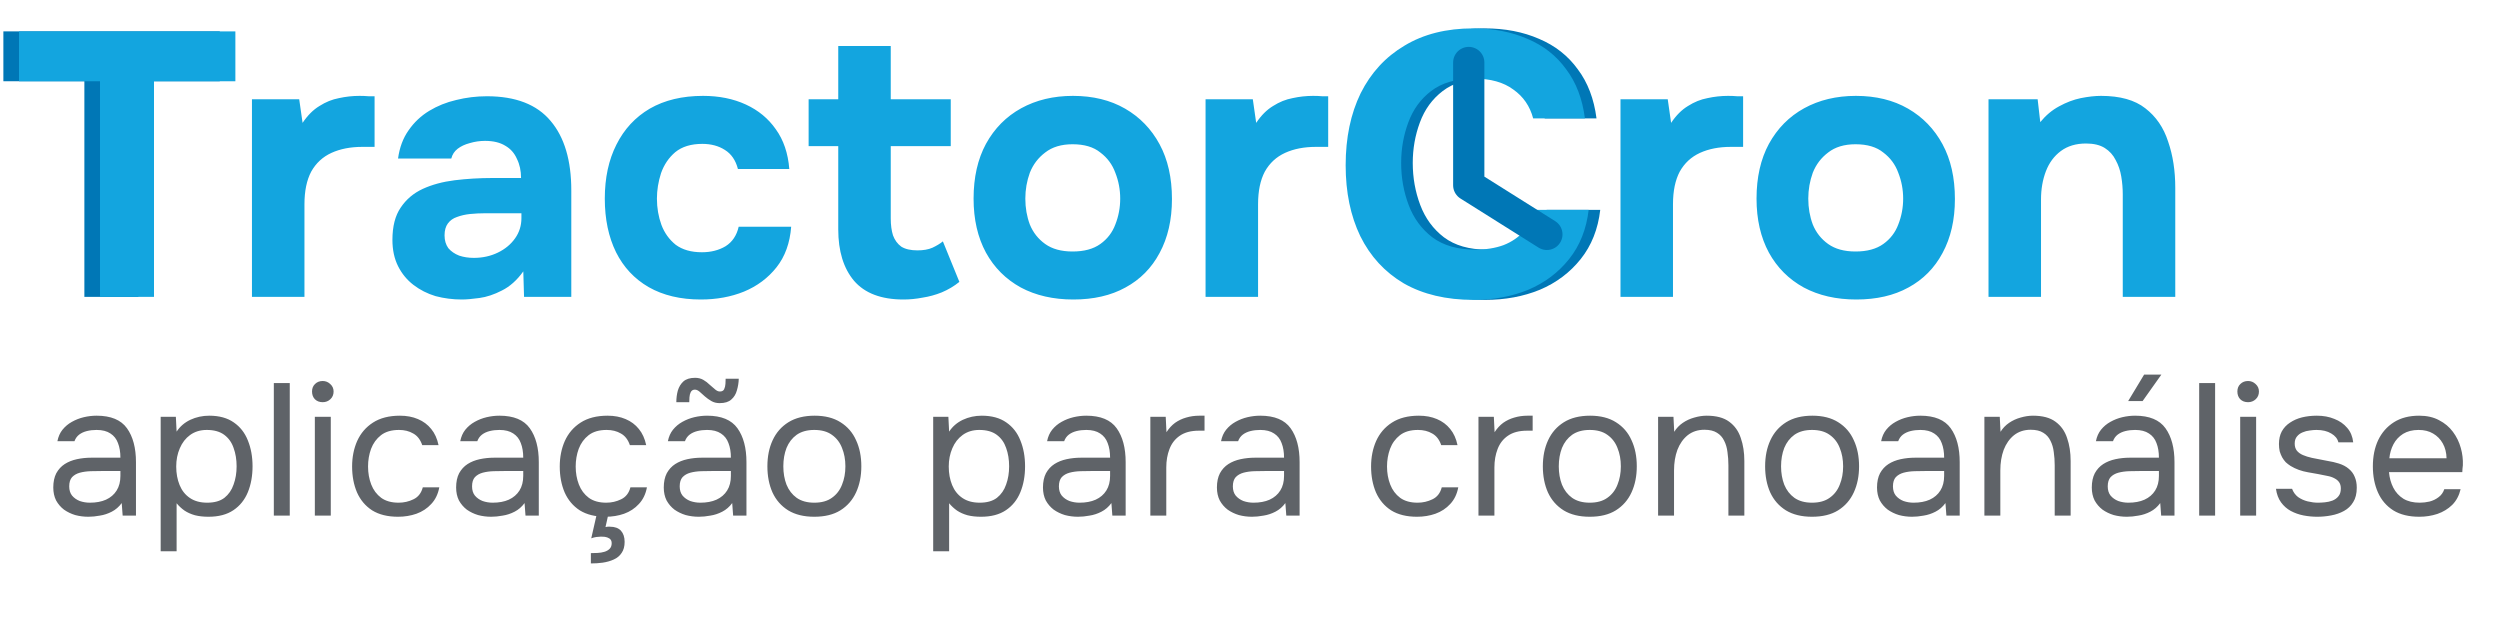 <svg width="160" height="41" viewBox="0 0 160 41" fill="none" xmlns="http://www.w3.org/2000/svg">
<path d="M5.654 33.072C5.366 33.072 5.086 33.036 4.814 32.964C4.55 32.884 4.31 32.768 4.094 32.616C3.886 32.456 3.718 32.26 3.59 32.028C3.47 31.788 3.41 31.512 3.41 31.2C3.41 30.84 3.474 30.536 3.602 30.288C3.738 30.04 3.918 29.844 4.142 29.7C4.366 29.556 4.626 29.452 4.922 29.388C5.218 29.324 5.526 29.292 5.846 29.292H7.706C7.706 28.932 7.654 28.62 7.55 28.356C7.454 28.092 7.294 27.888 7.07 27.744C6.846 27.592 6.55 27.516 6.182 27.516C5.958 27.516 5.75 27.54 5.558 27.588C5.366 27.636 5.202 27.712 5.066 27.816C4.93 27.92 4.83 28.06 4.766 28.236H3.674C3.73 27.948 3.838 27.704 3.998 27.504C4.166 27.296 4.366 27.128 4.598 27C4.838 26.864 5.094 26.764 5.366 26.7C5.638 26.636 5.91 26.604 6.182 26.604C7.094 26.604 7.742 26.872 8.126 27.408C8.51 27.944 8.702 28.668 8.702 29.58V33H7.85L7.79 32.196C7.614 32.436 7.402 32.62 7.154 32.748C6.906 32.876 6.65 32.96 6.386 33C6.13 33.048 5.886 33.072 5.654 33.072ZM5.75 32.172C6.15 32.172 6.494 32.108 6.782 31.98C7.078 31.844 7.306 31.648 7.466 31.392C7.626 31.136 7.706 30.824 7.706 30.456V30.144H6.59C6.326 30.144 6.066 30.148 5.81 30.156C5.554 30.164 5.322 30.196 5.114 30.252C4.906 30.308 4.738 30.404 4.61 30.54C4.49 30.676 4.43 30.872 4.43 31.128C4.43 31.368 4.49 31.564 4.61 31.716C4.738 31.868 4.902 31.984 5.102 32.064C5.31 32.136 5.526 32.172 5.75 32.172ZM10.283 35.28V26.676H11.255L11.303 27.624C11.518 27.296 11.81 27.044 12.178 26.868C12.555 26.692 12.959 26.604 13.39 26.604C14.03 26.604 14.555 26.748 14.963 27.036C15.37 27.316 15.671 27.7 15.863 28.188C16.062 28.676 16.163 29.228 16.163 29.844C16.163 30.46 16.062 31.012 15.863 31.5C15.662 31.988 15.354 32.372 14.938 32.652C14.523 32.932 13.991 33.072 13.342 33.072C13.023 33.072 12.735 33.04 12.479 32.976C12.223 32.904 11.998 32.804 11.806 32.676C11.614 32.54 11.447 32.384 11.303 32.208V35.28H10.283ZM13.258 32.172C13.723 32.172 14.091 32.068 14.363 31.86C14.634 31.644 14.831 31.36 14.95 31.008C15.079 30.656 15.143 30.268 15.143 29.844C15.143 29.412 15.079 29.02 14.95 28.668C14.831 28.316 14.63 28.036 14.351 27.828C14.07 27.62 13.698 27.516 13.235 27.516C12.819 27.516 12.463 27.624 12.166 27.84C11.879 28.048 11.659 28.332 11.507 28.692C11.354 29.044 11.278 29.432 11.278 29.856C11.278 30.296 11.351 30.692 11.495 31.044C11.639 31.396 11.858 31.672 12.155 31.872C12.45 32.072 12.819 32.172 13.258 32.172ZM17.525 33V24.516H18.545V33H17.525ZM20.15 33V26.676H21.17V33H20.15ZM20.654 25.74C20.446 25.74 20.278 25.676 20.15 25.548C20.03 25.42 19.97 25.256 19.97 25.056C19.97 24.856 20.034 24.696 20.162 24.576C20.29 24.448 20.454 24.384 20.654 24.384C20.838 24.384 20.998 24.448 21.134 24.576C21.278 24.704 21.35 24.864 21.35 25.056C21.35 25.256 21.282 25.42 21.146 25.548C21.01 25.676 20.846 25.74 20.654 25.74ZM25.475 33.072C24.811 33.072 24.259 32.936 23.819 32.664C23.387 32.384 23.063 32 22.847 31.512C22.639 31.024 22.535 30.472 22.535 29.856C22.535 29.256 22.643 28.712 22.859 28.224C23.083 27.728 23.419 27.336 23.867 27.048C24.323 26.752 24.899 26.604 25.595 26.604C26.027 26.604 26.411 26.676 26.747 26.82C27.091 26.964 27.375 27.176 27.599 27.456C27.823 27.728 27.979 28.072 28.067 28.488H27.023C26.903 28.136 26.711 27.888 26.447 27.744C26.191 27.592 25.887 27.516 25.535 27.516C25.055 27.516 24.671 27.628 24.383 27.852C24.095 28.076 23.883 28.368 23.747 28.728C23.619 29.08 23.555 29.456 23.555 29.856C23.555 30.272 23.623 30.656 23.759 31.008C23.895 31.36 24.107 31.644 24.395 31.86C24.683 32.068 25.055 32.172 25.511 32.172C25.847 32.172 26.163 32.1 26.459 31.956C26.763 31.812 26.963 31.556 27.059 31.188H28.115C28.035 31.62 27.863 31.976 27.599 32.256C27.343 32.536 27.027 32.744 26.651 32.88C26.283 33.008 25.891 33.072 25.475 33.072ZM31.436 33.072C31.148 33.072 30.867 33.036 30.596 32.964C30.331 32.884 30.091 32.768 29.875 32.616C29.668 32.456 29.5 32.26 29.372 32.028C29.252 31.788 29.192 31.512 29.192 31.2C29.192 30.84 29.256 30.536 29.384 30.288C29.52 30.04 29.7 29.844 29.924 29.7C30.148 29.556 30.407 29.452 30.703 29.388C31 29.324 31.308 29.292 31.628 29.292H33.487C33.487 28.932 33.435 28.62 33.331 28.356C33.236 28.092 33.075 27.888 32.852 27.744C32.627 27.592 32.331 27.516 31.963 27.516C31.739 27.516 31.532 27.54 31.34 27.588C31.148 27.636 30.983 27.712 30.848 27.816C30.712 27.92 30.611 28.06 30.547 28.236H29.456C29.512 27.948 29.619 27.704 29.779 27.504C29.948 27.296 30.148 27.128 30.38 27C30.619 26.864 30.875 26.764 31.148 26.7C31.419 26.636 31.692 26.604 31.963 26.604C32.876 26.604 33.523 26.872 33.907 27.408C34.291 27.944 34.483 28.668 34.483 29.58V33H33.632L33.572 32.196C33.395 32.436 33.184 32.62 32.935 32.748C32.688 32.876 32.431 32.96 32.167 33C31.912 33.048 31.668 33.072 31.436 33.072ZM31.532 32.172C31.931 32.172 32.276 32.108 32.563 31.98C32.859 31.844 33.087 31.648 33.248 31.392C33.407 31.136 33.487 30.824 33.487 30.456V30.144H32.371C32.108 30.144 31.848 30.148 31.591 30.156C31.335 30.164 31.104 30.196 30.895 30.252C30.688 30.308 30.52 30.404 30.392 30.54C30.271 30.676 30.212 30.872 30.212 31.128C30.212 31.368 30.271 31.564 30.392 31.716C30.52 31.868 30.683 31.984 30.884 32.064C31.091 32.136 31.308 32.172 31.532 32.172ZM38.764 33.072C38.1 33.072 37.548 32.936 37.108 32.664C36.676 32.384 36.352 32 36.136 31.512C35.928 31.024 35.824 30.472 35.824 29.856C35.824 29.256 35.932 28.712 36.148 28.224C36.372 27.728 36.708 27.336 37.156 27.048C37.612 26.752 38.188 26.604 38.884 26.604C39.316 26.604 39.7 26.676 40.036 26.82C40.38 26.964 40.664 27.176 40.888 27.456C41.112 27.728 41.268 28.072 41.356 28.488H40.312C40.192 28.136 40 27.888 39.736 27.744C39.48 27.592 39.176 27.516 38.824 27.516C38.344 27.516 37.96 27.628 37.672 27.852C37.384 28.076 37.172 28.368 37.036 28.728C36.908 29.08 36.844 29.456 36.844 29.856C36.844 30.272 36.912 30.656 37.048 31.008C37.184 31.36 37.396 31.644 37.684 31.86C37.972 32.068 38.344 32.172 38.8 32.172C39.136 32.172 39.452 32.1 39.748 31.956C40.052 31.812 40.252 31.556 40.348 31.188H41.404C41.324 31.62 41.152 31.976 40.888 32.256C40.632 32.536 40.316 32.744 39.94 32.88C39.572 33.008 39.18 33.072 38.764 33.072ZM38.56 36.012C38.448 36.028 38.328 36.04 38.2 36.048C38.08 36.056 37.952 36.06 37.816 36.06V35.4C37.952 35.4 38.096 35.396 38.248 35.388C38.4 35.38 38.544 35.356 38.68 35.316C38.816 35.276 38.928 35.212 39.016 35.124C39.104 35.036 39.148 34.916 39.148 34.764C39.148 34.628 39.1 34.528 39.004 34.464C38.916 34.408 38.816 34.372 38.704 34.356C38.6 34.348 38.52 34.344 38.464 34.344C38.384 34.344 38.284 34.352 38.164 34.368C38.052 34.384 37.944 34.412 37.84 34.452L38.188 32.928H38.932L38.752 33.732C38.8 33.724 38.848 33.716 38.896 33.708C38.944 33.708 38.988 33.708 39.028 33.708C39.34 33.708 39.576 33.792 39.736 33.96C39.896 34.136 39.976 34.376 39.976 34.68C39.976 34.968 39.912 35.204 39.784 35.388C39.664 35.572 39.496 35.712 39.28 35.808C39.072 35.904 38.832 35.972 38.56 36.012ZM44.725 33.072C44.437 33.072 44.157 33.036 43.885 32.964C43.621 32.884 43.381 32.768 43.165 32.616C42.957 32.456 42.789 32.26 42.661 32.028C42.541 31.788 42.481 31.512 42.481 31.2C42.481 30.84 42.545 30.536 42.673 30.288C42.809 30.04 42.989 29.844 43.213 29.7C43.437 29.556 43.697 29.452 43.993 29.388C44.289 29.324 44.597 29.292 44.917 29.292H46.777C46.777 28.932 46.725 28.62 46.621 28.356C46.525 28.092 46.365 27.888 46.141 27.744C45.917 27.592 45.621 27.516 45.253 27.516C45.029 27.516 44.821 27.54 44.629 27.588C44.437 27.636 44.273 27.712 44.137 27.816C44.001 27.92 43.901 28.06 43.837 28.236H42.745C42.801 27.948 42.909 27.704 43.069 27.504C43.237 27.296 43.437 27.128 43.669 27C43.909 26.864 44.165 26.764 44.437 26.7C44.709 26.636 44.981 26.604 45.253 26.604C46.165 26.604 46.813 26.872 47.197 27.408C47.581 27.944 47.773 28.668 47.773 29.58V33H46.921L46.861 32.196C46.685 32.436 46.473 32.62 46.225 32.748C45.977 32.876 45.721 32.96 45.457 33C45.201 33.048 44.957 33.072 44.725 33.072ZM44.821 32.172C45.221 32.172 45.565 32.108 45.853 31.98C46.149 31.844 46.377 31.648 46.537 31.392C46.697 31.136 46.777 30.824 46.777 30.456V30.144H45.661C45.397 30.144 45.137 30.148 44.881 30.156C44.625 30.164 44.393 30.196 44.185 30.252C43.977 30.308 43.809 30.404 43.681 30.54C43.561 30.676 43.501 30.872 43.501 31.128C43.501 31.368 43.561 31.564 43.681 31.716C43.809 31.868 43.973 31.984 44.173 32.064C44.381 32.136 44.597 32.172 44.821 32.172ZM46.057 25.8C45.857 25.8 45.681 25.756 45.529 25.668C45.377 25.58 45.237 25.48 45.109 25.368C44.989 25.256 44.877 25.156 44.773 25.068C44.669 24.98 44.569 24.936 44.473 24.936C44.353 24.936 44.265 24.988 44.209 25.092C44.161 25.188 44.133 25.3 44.125 25.428C44.117 25.548 44.113 25.652 44.113 25.74H43.285C43.285 25.476 43.317 25.228 43.381 24.996C43.453 24.756 43.573 24.56 43.741 24.408C43.917 24.256 44.165 24.18 44.485 24.18C44.685 24.18 44.861 24.224 45.013 24.312C45.165 24.4 45.301 24.504 45.421 24.624C45.549 24.736 45.665 24.836 45.769 24.924C45.873 25.012 45.973 25.056 46.069 25.056C46.205 25.056 46.297 25.008 46.345 24.912C46.393 24.808 46.421 24.692 46.429 24.564C46.437 24.436 46.441 24.328 46.441 24.24H47.281C47.273 24.496 47.233 24.744 47.161 24.984C47.097 25.224 46.977 25.42 46.801 25.572C46.633 25.724 46.385 25.8 46.057 25.8ZM52.113 33.072C51.449 33.072 50.893 32.936 50.445 32.664C49.997 32.384 49.661 32 49.437 31.512C49.221 31.024 49.113 30.468 49.113 29.844C49.113 29.212 49.225 28.656 49.449 28.176C49.673 27.688 50.009 27.304 50.457 27.024C50.905 26.744 51.465 26.604 52.137 26.604C52.801 26.604 53.353 26.744 53.793 27.024C54.241 27.304 54.573 27.688 54.789 28.176C55.013 28.656 55.125 29.212 55.125 29.844C55.125 30.468 55.013 31.024 54.789 31.512C54.565 32 54.229 32.384 53.781 32.664C53.341 32.936 52.785 33.072 52.113 33.072ZM52.113 32.172C52.577 32.172 52.953 32.068 53.241 31.86C53.537 31.652 53.753 31.372 53.889 31.02C54.033 30.668 54.105 30.276 54.105 29.844C54.105 29.412 54.033 29.02 53.889 28.668C53.753 28.316 53.537 28.036 53.241 27.828C52.953 27.62 52.577 27.516 52.113 27.516C51.657 27.516 51.281 27.62 50.985 27.828C50.697 28.036 50.481 28.316 50.337 28.668C50.201 29.02 50.133 29.412 50.133 29.844C50.133 30.276 50.201 30.668 50.337 31.02C50.481 31.372 50.697 31.652 50.985 31.86C51.281 32.068 51.657 32.172 52.113 32.172ZM59.724 35.28V26.676H60.696L60.744 27.624C60.96 27.296 61.252 27.044 61.62 26.868C61.996 26.692 62.4 26.604 62.832 26.604C63.472 26.604 63.996 26.748 64.404 27.036C64.812 27.316 65.112 27.7 65.304 28.188C65.504 28.676 65.604 29.228 65.604 29.844C65.604 30.46 65.504 31.012 65.304 31.5C65.104 31.988 64.796 32.372 64.38 32.652C63.964 32.932 63.432 33.072 62.784 33.072C62.464 33.072 62.176 33.04 61.92 32.976C61.664 32.904 61.44 32.804 61.248 32.676C61.056 32.54 60.888 32.384 60.744 32.208V35.28H59.724ZM62.7 32.172C63.164 32.172 63.532 32.068 63.804 31.86C64.076 31.644 64.272 31.36 64.392 31.008C64.52 30.656 64.584 30.268 64.584 29.844C64.584 29.412 64.52 29.02 64.392 28.668C64.272 28.316 64.072 28.036 63.792 27.828C63.512 27.62 63.14 27.516 62.676 27.516C62.26 27.516 61.904 27.624 61.608 27.84C61.32 28.048 61.1 28.332 60.948 28.692C60.796 29.044 60.72 29.432 60.72 29.856C60.72 30.296 60.792 30.692 60.936 31.044C61.08 31.396 61.3 31.672 61.596 31.872C61.892 32.072 62.26 32.172 62.7 32.172ZM68.994 33.072C68.706 33.072 68.426 33.036 68.154 32.964C67.89 32.884 67.65 32.768 67.434 32.616C67.226 32.456 67.058 32.26 66.93 32.028C66.81 31.788 66.75 31.512 66.75 31.2C66.75 30.84 66.814 30.536 66.942 30.288C67.078 30.04 67.258 29.844 67.482 29.7C67.706 29.556 67.966 29.452 68.262 29.388C68.558 29.324 68.866 29.292 69.186 29.292H71.046C71.046 28.932 70.994 28.62 70.89 28.356C70.794 28.092 70.634 27.888 70.41 27.744C70.186 27.592 69.89 27.516 69.522 27.516C69.298 27.516 69.09 27.54 68.898 27.588C68.706 27.636 68.542 27.712 68.406 27.816C68.27 27.92 68.17 28.06 68.106 28.236H67.014C67.07 27.948 67.178 27.704 67.338 27.504C67.506 27.296 67.706 27.128 67.938 27C68.178 26.864 68.434 26.764 68.706 26.7C68.978 26.636 69.25 26.604 69.522 26.604C70.434 26.604 71.082 26.872 71.466 27.408C71.85 27.944 72.042 28.668 72.042 29.58V33H71.19L71.13 32.196C70.954 32.436 70.742 32.62 70.494 32.748C70.246 32.876 69.99 32.96 69.726 33C69.47 33.048 69.226 33.072 68.994 33.072ZM69.09 32.172C69.49 32.172 69.834 32.108 70.122 31.98C70.418 31.844 70.646 31.648 70.806 31.392C70.966 31.136 71.046 30.824 71.046 30.456V30.144H69.93C69.666 30.144 69.406 30.148 69.15 30.156C68.894 30.164 68.662 30.196 68.454 30.252C68.246 30.308 68.078 30.404 67.95 30.54C67.83 30.676 67.77 30.872 67.77 31.128C67.77 31.368 67.83 31.564 67.95 31.716C68.078 31.868 68.242 31.984 68.442 32.064C68.65 32.136 68.866 32.172 69.09 32.172ZM73.622 33V26.676H74.606L74.654 27.66C74.814 27.412 74.998 27.212 75.206 27.06C75.422 26.908 75.658 26.796 75.914 26.724C76.178 26.644 76.462 26.604 76.766 26.604C76.822 26.604 76.874 26.604 76.922 26.604C76.978 26.604 77.034 26.604 77.09 26.604V27.564H76.718C76.222 27.564 75.818 27.672 75.506 27.888C75.202 28.096 74.982 28.38 74.846 28.74C74.71 29.092 74.642 29.484 74.642 29.916V33H73.622ZM80.127 33.072C79.839 33.072 79.559 33.036 79.287 32.964C79.023 32.884 78.783 32.768 78.567 32.616C78.359 32.456 78.191 32.26 78.063 32.028C77.943 31.788 77.883 31.512 77.883 31.2C77.883 30.84 77.947 30.536 78.075 30.288C78.211 30.04 78.391 29.844 78.615 29.7C78.839 29.556 79.099 29.452 79.395 29.388C79.691 29.324 79.999 29.292 80.319 29.292H82.179C82.179 28.932 82.127 28.62 82.023 28.356C81.927 28.092 81.767 27.888 81.543 27.744C81.319 27.592 81.023 27.516 80.655 27.516C80.431 27.516 80.223 27.54 80.031 27.588C79.839 27.636 79.675 27.712 79.539 27.816C79.403 27.92 79.303 28.06 79.239 28.236H78.147C78.203 27.948 78.311 27.704 78.471 27.504C78.639 27.296 78.839 27.128 79.071 27C79.311 26.864 79.567 26.764 79.839 26.7C80.111 26.636 80.383 26.604 80.655 26.604C81.567 26.604 82.215 26.872 82.599 27.408C82.983 27.944 83.175 28.668 83.175 29.58V33H82.323L82.263 32.196C82.087 32.436 81.875 32.62 81.627 32.748C81.379 32.876 81.123 32.96 80.859 33C80.603 33.048 80.359 33.072 80.127 33.072ZM80.223 32.172C80.623 32.172 80.967 32.108 81.255 31.98C81.551 31.844 81.779 31.648 81.939 31.392C82.099 31.136 82.179 30.824 82.179 30.456V30.144H81.063C80.799 30.144 80.539 30.148 80.283 30.156C80.027 30.164 79.795 30.196 79.587 30.252C79.379 30.308 79.211 30.404 79.083 30.54C78.963 30.676 78.903 30.872 78.903 31.128C78.903 31.368 78.963 31.564 79.083 31.716C79.211 31.868 79.375 31.984 79.575 32.064C79.783 32.136 79.999 32.172 80.223 32.172ZM90.689 33.072C90.025 33.072 89.474 32.936 89.034 32.664C88.602 32.384 88.278 32 88.061 31.512C87.853 31.024 87.749 30.472 87.749 29.856C87.749 29.256 87.858 28.712 88.073 28.224C88.297 27.728 88.633 27.336 89.082 27.048C89.537 26.752 90.114 26.604 90.809 26.604C91.242 26.604 91.626 26.676 91.962 26.82C92.305 26.964 92.59 27.176 92.814 27.456C93.037 27.728 93.194 28.072 93.281 28.488H92.237C92.118 28.136 91.925 27.888 91.662 27.744C91.406 27.592 91.102 27.516 90.749 27.516C90.269 27.516 89.885 27.628 89.597 27.852C89.309 28.076 89.097 28.368 88.962 28.728C88.834 29.08 88.769 29.456 88.769 29.856C88.769 30.272 88.838 30.656 88.974 31.008C89.109 31.36 89.322 31.644 89.609 31.86C89.897 32.068 90.269 32.172 90.725 32.172C91.061 32.172 91.377 32.1 91.674 31.956C91.978 31.812 92.177 31.556 92.273 31.188H93.329C93.249 31.62 93.078 31.976 92.814 32.256C92.558 32.536 92.242 32.744 91.865 32.88C91.498 33.008 91.106 33.072 90.689 33.072ZM94.622 33V26.676H95.606L95.654 27.66C95.814 27.412 95.998 27.212 96.206 27.06C96.422 26.908 96.658 26.796 96.914 26.724C97.178 26.644 97.462 26.604 97.766 26.604C97.822 26.604 97.874 26.604 97.922 26.604C97.978 26.604 98.034 26.604 98.09 26.604V27.564H97.718C97.222 27.564 96.818 27.672 96.506 27.888C96.202 28.096 95.982 28.38 95.846 28.74C95.71 29.092 95.642 29.484 95.642 29.916V33H94.622ZM101.742 33.072C101.078 33.072 100.522 32.936 100.074 32.664C99.626 32.384 99.29 32 99.066 31.512C98.85 31.024 98.742 30.468 98.742 29.844C98.742 29.212 98.854 28.656 99.078 28.176C99.302 27.688 99.638 27.304 100.086 27.024C100.534 26.744 101.094 26.604 101.766 26.604C102.43 26.604 102.982 26.744 103.422 27.024C103.87 27.304 104.202 27.688 104.418 28.176C104.642 28.656 104.754 29.212 104.754 29.844C104.754 30.468 104.642 31.024 104.418 31.512C104.194 32 103.858 32.384 103.41 32.664C102.97 32.936 102.414 33.072 101.742 33.072ZM101.742 32.172C102.206 32.172 102.582 32.068 102.87 31.86C103.166 31.652 103.382 31.372 103.518 31.02C103.662 30.668 103.734 30.276 103.734 29.844C103.734 29.412 103.662 29.02 103.518 28.668C103.382 28.316 103.166 28.036 102.87 27.828C102.582 27.62 102.206 27.516 101.742 27.516C101.286 27.516 100.91 27.62 100.614 27.828C100.326 28.036 100.11 28.316 99.966 28.668C99.83 29.02 99.762 29.412 99.762 29.844C99.762 30.276 99.83 30.668 99.966 31.02C100.11 31.372 100.326 31.652 100.614 31.86C100.91 32.068 101.286 32.172 101.742 32.172ZM106.118 33V26.676H107.102L107.15 27.636C107.294 27.404 107.478 27.212 107.702 27.06C107.926 26.908 108.17 26.796 108.434 26.724C108.706 26.644 108.97 26.604 109.226 26.604C109.842 26.604 110.322 26.732 110.666 26.988C111.018 27.244 111.266 27.592 111.41 28.032C111.562 28.464 111.638 28.956 111.638 29.508V33H110.618V29.784C110.618 29.488 110.598 29.204 110.558 28.932C110.526 28.66 110.454 28.416 110.342 28.2C110.238 27.984 110.086 27.816 109.886 27.696C109.686 27.568 109.418 27.504 109.082 27.504C108.666 27.504 108.31 27.62 108.014 27.852C107.726 28.084 107.506 28.396 107.354 28.788C107.21 29.18 107.138 29.62 107.138 30.108V33H106.118ZM115.968 33.072C115.304 33.072 114.748 32.936 114.3 32.664C113.852 32.384 113.516 32 113.292 31.512C113.076 31.024 112.968 30.468 112.968 29.844C112.968 29.212 113.08 28.656 113.304 28.176C113.528 27.688 113.864 27.304 114.312 27.024C114.76 26.744 115.32 26.604 115.992 26.604C116.656 26.604 117.208 26.744 117.648 27.024C118.096 27.304 118.428 27.688 118.644 28.176C118.868 28.656 118.98 29.212 118.98 29.844C118.98 30.468 118.868 31.024 118.644 31.512C118.42 32 118.084 32.384 117.636 32.664C117.196 32.936 116.64 33.072 115.968 33.072ZM115.968 32.172C116.432 32.172 116.808 32.068 117.096 31.86C117.392 31.652 117.608 31.372 117.744 31.02C117.888 30.668 117.96 30.276 117.96 29.844C117.96 29.412 117.888 29.02 117.744 28.668C117.608 28.316 117.392 28.036 117.096 27.828C116.808 27.62 116.432 27.516 115.968 27.516C115.512 27.516 115.136 27.62 114.84 27.828C114.552 28.036 114.336 28.316 114.192 28.668C114.056 29.02 113.988 29.412 113.988 29.844C113.988 30.276 114.056 30.668 114.192 31.02C114.336 31.372 114.552 31.652 114.84 31.86C115.136 32.068 115.512 32.172 115.968 32.172ZM122.373 33.072C122.085 33.072 121.805 33.036 121.533 32.964C121.269 32.884 121.029 32.768 120.813 32.616C120.605 32.456 120.437 32.26 120.309 32.028C120.189 31.788 120.129 31.512 120.129 31.2C120.129 30.84 120.193 30.536 120.321 30.288C120.457 30.04 120.637 29.844 120.861 29.7C121.085 29.556 121.345 29.452 121.641 29.388C121.937 29.324 122.245 29.292 122.565 29.292H124.425C124.425 28.932 124.373 28.62 124.269 28.356C124.173 28.092 124.013 27.888 123.789 27.744C123.565 27.592 123.269 27.516 122.901 27.516C122.677 27.516 122.469 27.54 122.277 27.588C122.085 27.636 121.921 27.712 121.785 27.816C121.649 27.92 121.549 28.06 121.485 28.236H120.393C120.449 27.948 120.557 27.704 120.717 27.504C120.885 27.296 121.085 27.128 121.317 27C121.557 26.864 121.813 26.764 122.085 26.7C122.357 26.636 122.629 26.604 122.901 26.604C123.813 26.604 124.461 26.872 124.845 27.408C125.229 27.944 125.421 28.668 125.421 29.58V33H124.569L124.509 32.196C124.333 32.436 124.121 32.62 123.873 32.748C123.625 32.876 123.369 32.96 123.105 33C122.849 33.048 122.605 33.072 122.373 33.072ZM122.469 32.172C122.869 32.172 123.213 32.108 123.501 31.98C123.797 31.844 124.025 31.648 124.185 31.392C124.345 31.136 124.425 30.824 124.425 30.456V30.144H123.309C123.045 30.144 122.785 30.148 122.529 30.156C122.273 30.164 122.041 30.196 121.833 30.252C121.625 30.308 121.457 30.404 121.329 30.54C121.209 30.676 121.149 30.872 121.149 31.128C121.149 31.368 121.209 31.564 121.329 31.716C121.457 31.868 121.621 31.984 121.821 32.064C122.029 32.136 122.245 32.172 122.469 32.172ZM127.001 33V26.676H127.985L128.033 27.636C128.177 27.404 128.361 27.212 128.585 27.06C128.809 26.908 129.053 26.796 129.317 26.724C129.589 26.644 129.853 26.604 130.109 26.604C130.725 26.604 131.205 26.732 131.549 26.988C131.901 27.244 132.149 27.592 132.293 28.032C132.445 28.464 132.521 28.956 132.521 29.508V33H131.501V29.784C131.501 29.488 131.481 29.204 131.441 28.932C131.409 28.66 131.337 28.416 131.225 28.2C131.121 27.984 130.969 27.816 130.769 27.696C130.569 27.568 130.301 27.504 129.965 27.504C129.549 27.504 129.193 27.62 128.897 27.852C128.609 28.084 128.389 28.396 128.237 28.788C128.093 29.18 128.021 29.62 128.021 30.108V33H127.001ZM136.119 33.072C135.831 33.072 135.551 33.036 135.279 32.964C135.015 32.884 134.775 32.768 134.559 32.616C134.351 32.456 134.183 32.26 134.055 32.028C133.935 31.788 133.875 31.512 133.875 31.2C133.875 30.84 133.939 30.536 134.067 30.288C134.203 30.04 134.383 29.844 134.607 29.7C134.831 29.556 135.091 29.452 135.387 29.388C135.683 29.324 135.991 29.292 136.311 29.292H138.171C138.171 28.932 138.119 28.62 138.015 28.356C137.919 28.092 137.759 27.888 137.535 27.744C137.311 27.592 137.015 27.516 136.647 27.516C136.423 27.516 136.215 27.54 136.023 27.588C135.831 27.636 135.667 27.712 135.531 27.816C135.395 27.92 135.295 28.06 135.231 28.236H134.139C134.195 27.948 134.303 27.704 134.463 27.504C134.631 27.296 134.831 27.128 135.063 27C135.303 26.864 135.559 26.764 135.831 26.7C136.103 26.636 136.375 26.604 136.647 26.604C137.559 26.604 138.207 26.872 138.591 27.408C138.975 27.944 139.167 28.668 139.167 29.58V33H138.315L138.255 32.196C138.079 32.436 137.867 32.62 137.619 32.748C137.371 32.876 137.115 32.96 136.851 33C136.595 33.048 136.351 33.072 136.119 33.072ZM136.215 32.172C136.615 32.172 136.959 32.108 137.247 31.98C137.543 31.844 137.771 31.648 137.931 31.392C138.091 31.136 138.171 30.824 138.171 30.456V30.144H137.055C136.791 30.144 136.531 30.148 136.275 30.156C136.019 30.164 135.787 30.196 135.579 30.252C135.371 30.308 135.203 30.404 135.075 30.54C134.955 30.676 134.895 30.872 134.895 31.128C134.895 31.368 134.955 31.564 135.075 31.716C135.203 31.868 135.367 31.984 135.567 32.064C135.775 32.136 135.991 32.172 136.215 32.172ZM136.203 25.668L137.223 23.976H138.327L137.127 25.668H136.203ZM140.747 33V24.516H141.767V33H140.747ZM143.372 33V26.676H144.392V33H143.372ZM143.876 25.74C143.668 25.74 143.5 25.676 143.372 25.548C143.252 25.42 143.192 25.256 143.192 25.056C143.192 24.856 143.256 24.696 143.384 24.576C143.512 24.448 143.676 24.384 143.876 24.384C144.06 24.384 144.22 24.448 144.356 24.576C144.5 24.704 144.572 24.864 144.572 25.056C144.572 25.256 144.504 25.42 144.368 25.548C144.232 25.676 144.068 25.74 143.876 25.74ZM148.301 33.072C148.013 33.072 147.721 33.044 147.425 32.988C147.137 32.932 146.865 32.836 146.609 32.7C146.361 32.564 146.153 32.38 145.985 32.148C145.817 31.916 145.709 31.628 145.661 31.284H146.693C146.773 31.5 146.901 31.676 147.077 31.812C147.261 31.94 147.465 32.032 147.689 32.088C147.921 32.144 148.141 32.172 148.349 32.172C148.477 32.172 148.625 32.164 148.793 32.148C148.961 32.132 149.121 32.096 149.273 32.04C149.433 31.976 149.561 31.884 149.657 31.764C149.761 31.644 149.813 31.476 149.813 31.26C149.813 31.1 149.777 30.968 149.705 30.864C149.633 30.76 149.533 30.676 149.405 30.612C149.277 30.54 149.121 30.488 148.937 30.456C148.561 30.376 148.157 30.3 147.725 30.228C147.301 30.156 146.925 30.02 146.597 29.82C146.485 29.748 146.381 29.668 146.285 29.58C146.197 29.484 146.121 29.38 146.057 29.268C145.993 29.148 145.941 29.02 145.901 28.884C145.869 28.74 145.853 28.584 145.853 28.416C145.853 28.104 145.913 27.836 146.033 27.612C146.161 27.38 146.337 27.192 146.561 27.048C146.785 26.896 147.041 26.784 147.329 26.712C147.625 26.64 147.941 26.604 148.277 26.604C148.693 26.604 149.065 26.672 149.393 26.808C149.729 26.936 150.005 27.128 150.221 27.384C150.437 27.632 150.565 27.94 150.605 28.308H149.657C149.601 28.076 149.449 27.888 149.201 27.744C148.953 27.592 148.637 27.516 148.253 27.516C148.125 27.516 147.981 27.528 147.821 27.552C147.661 27.568 147.509 27.608 147.365 27.672C147.221 27.728 147.101 27.816 147.005 27.936C146.909 28.048 146.861 28.2 146.861 28.392C146.861 28.568 146.905 28.716 146.993 28.836C147.089 28.956 147.221 29.052 147.389 29.124C147.557 29.196 147.749 29.256 147.965 29.304C148.245 29.36 148.553 29.42 148.889 29.484C149.225 29.54 149.489 29.6 149.681 29.664C149.937 29.744 150.149 29.856 150.317 30C150.493 30.144 150.621 30.316 150.701 30.516C150.789 30.716 150.833 30.948 150.833 31.212C150.833 31.588 150.757 31.896 150.605 32.136C150.461 32.376 150.265 32.564 150.017 32.7C149.769 32.836 149.493 32.932 149.189 32.988C148.893 33.044 148.597 33.072 148.301 33.072ZM154.839 33.072C154.167 33.072 153.611 32.936 153.171 32.664C152.731 32.384 152.403 32 152.187 31.512C151.971 31.024 151.863 30.468 151.863 29.844C151.863 29.212 151.975 28.656 152.199 28.176C152.431 27.688 152.767 27.304 153.207 27.024C153.647 26.744 154.187 26.604 154.827 26.604C155.323 26.604 155.747 26.7 156.099 26.892C156.459 27.076 156.755 27.324 156.987 27.636C157.219 27.948 157.387 28.292 157.491 28.668C157.595 29.036 157.639 29.408 157.623 29.784C157.615 29.856 157.607 29.928 157.599 30C157.599 30.072 157.595 30.144 157.587 30.216H152.895C152.927 30.584 153.019 30.916 153.171 31.212C153.323 31.508 153.539 31.744 153.819 31.92C154.099 32.088 154.447 32.172 154.863 32.172C155.071 32.172 155.279 32.148 155.487 32.1C155.703 32.044 155.895 31.952 156.063 31.824C156.239 31.696 156.363 31.524 156.435 31.308H157.479C157.383 31.716 157.203 32.052 156.939 32.316C156.675 32.572 156.359 32.764 155.991 32.892C155.623 33.012 155.239 33.072 154.839 33.072ZM152.919 29.328H156.579C156.571 28.968 156.491 28.652 156.339 28.38C156.187 28.108 155.979 27.896 155.715 27.744C155.459 27.592 155.151 27.516 154.791 27.516C154.399 27.516 154.067 27.6 153.795 27.768C153.531 27.936 153.327 28.156 153.183 28.428C153.039 28.7 152.951 29 152.919 29.328Z" fill="#5F6368"/>
<path d="M5.4 19V5.2H0.216V2.008H14.064V5.2H8.856V19H5.4Z" fill="#0077B6"/>
<path d="M95.048 19.192C93.304 19.192 91.816 18.84 90.584 18.136C89.368 17.416 88.44 16.408 87.8 15.112C87.176 13.816 86.864 12.304 86.864 10.576C86.864 8.816 87.184 7.28 87.824 5.968C88.48 4.656 89.416 3.64 90.632 2.92C91.848 2.184 93.312 1.816 95.024 1.816C96.32 1.816 97.48 2.04 98.504 2.488C99.528 2.92 100.352 3.568 100.976 4.432C101.616 5.28 102.016 6.328 102.176 7.576H98.864C98.656 6.792 98.232 6.176 97.592 5.728C96.968 5.264 96.136 5.032 95.096 5.032C93.944 5.032 93.024 5.296 92.336 5.824C91.664 6.336 91.176 7.008 90.872 7.84C90.568 8.656 90.416 9.52 90.416 10.432C90.416 11.376 90.576 12.272 90.896 13.12C91.216 13.968 91.72 14.656 92.408 15.184C93.112 15.712 94.032 15.976 95.168 15.976C95.84 15.976 96.44 15.88 96.968 15.688C97.496 15.48 97.928 15.184 98.264 14.8C98.616 14.416 98.856 13.96 98.984 13.432H102.416C102.272 14.664 101.856 15.712 101.168 16.576C100.48 17.44 99.608 18.096 98.552 18.544C97.496 18.976 96.328 19.192 95.048 19.192Z" fill="#0077B6"/>
<path d="M6.4 19V5.2H1.216V2.008H15.064V5.2H9.856V19H6.4ZM16.125 19V6.352H19.149L19.365 7.864C19.685 7.384 20.045 7.024 20.445 6.784C20.845 6.528 21.261 6.36 21.693 6.28C22.125 6.184 22.565 6.136 23.013 6.136C23.221 6.136 23.413 6.144 23.589 6.16C23.765 6.16 23.893 6.16 23.973 6.16V9.4H23.181C22.429 9.4 21.773 9.528 21.213 9.784C20.653 10.04 20.221 10.44 19.917 10.984C19.629 11.528 19.485 12.224 19.485 13.072V19H16.125ZM29.555 19.168C28.979 19.168 28.419 19.096 27.875 18.952C27.347 18.792 26.875 18.552 26.459 18.232C26.043 17.912 25.715 17.512 25.475 17.032C25.235 16.552 25.115 15.992 25.115 15.352C25.115 14.488 25.291 13.8 25.643 13.288C25.995 12.76 26.467 12.36 27.059 12.088C27.651 11.816 28.331 11.632 29.099 11.536C29.883 11.44 30.691 11.392 31.523 11.392H33.347C33.347 10.928 33.259 10.52 33.083 10.168C32.923 9.8 32.675 9.52 32.339 9.328C32.003 9.12 31.571 9.016 31.043 9.016C30.707 9.016 30.379 9.064 30.059 9.16C29.755 9.24 29.499 9.36 29.291 9.52C29.083 9.68 28.947 9.888 28.883 10.144H25.475C25.571 9.44 25.795 8.84 26.147 8.344C26.499 7.832 26.939 7.416 27.467 7.096C27.995 6.776 28.571 6.544 29.195 6.4C29.835 6.24 30.491 6.16 31.163 6.16C33.003 6.16 34.363 6.688 35.243 7.744C36.123 8.784 36.563 10.264 36.563 12.184V19H33.539L33.491 17.368C33.091 17.928 32.635 18.336 32.123 18.592C31.627 18.848 31.147 19.008 30.683 19.072C30.219 19.136 29.843 19.168 29.555 19.168ZM30.323 16.504C30.883 16.504 31.395 16.392 31.859 16.168C32.323 15.944 32.691 15.64 32.963 15.256C33.235 14.872 33.371 14.44 33.371 13.96V13.648H31.067C30.731 13.648 30.403 13.664 30.083 13.696C29.779 13.728 29.499 13.792 29.243 13.888C29.003 13.968 28.811 14.104 28.667 14.296C28.523 14.488 28.451 14.744 28.451 15.064C28.451 15.384 28.531 15.656 28.691 15.88C28.867 16.088 29.099 16.248 29.387 16.36C29.675 16.456 29.987 16.504 30.323 16.504ZM44.851 19.168C43.555 19.168 42.443 18.904 41.515 18.376C40.603 17.848 39.907 17.104 39.427 16.144C38.947 15.168 38.707 14.024 38.707 12.712C38.707 11.384 38.955 10.232 39.451 9.256C39.947 8.264 40.659 7.496 41.587 6.952C42.531 6.408 43.667 6.136 44.995 6.136C46.019 6.136 46.931 6.32 47.731 6.688C48.531 7.056 49.171 7.584 49.651 8.272C50.147 8.96 50.435 9.808 50.515 10.816H47.227C47.083 10.256 46.803 9.848 46.387 9.592C45.987 9.336 45.507 9.208 44.947 9.208C44.227 9.208 43.651 9.384 43.219 9.736C42.803 10.088 42.499 10.536 42.307 11.08C42.131 11.624 42.043 12.168 42.043 12.712C42.043 13.304 42.139 13.864 42.331 14.392C42.523 14.904 42.827 15.328 43.243 15.664C43.675 15.984 44.235 16.144 44.923 16.144C45.499 16.144 46.003 16.016 46.435 15.76C46.867 15.488 47.147 15.072 47.275 14.512H50.635C50.555 15.552 50.243 16.416 49.699 17.104C49.155 17.792 48.459 18.312 47.611 18.664C46.779 19 45.859 19.168 44.851 19.168ZM57.824 19.168C56.4 19.168 55.344 18.768 54.656 17.968C53.984 17.168 53.648 16.072 53.648 14.68V9.352H51.752V6.352H53.648V2.944H57.008V6.352H60.848V9.352H57.008V13.984C57.008 14.4 57.056 14.76 57.152 15.064C57.264 15.368 57.44 15.608 57.68 15.784C57.936 15.944 58.28 16.024 58.712 16.024C59.096 16.024 59.416 15.968 59.672 15.856C59.944 15.728 60.168 15.592 60.344 15.448L61.4 18.04C61.064 18.312 60.688 18.536 60.272 18.712C59.872 18.872 59.464 18.984 59.048 19.048C58.632 19.128 58.224 19.168 57.824 19.168ZM68.693 19.168C67.413 19.168 66.293 18.912 65.333 18.4C64.373 17.872 63.629 17.128 63.101 16.168C62.573 15.192 62.309 14.04 62.309 12.712C62.309 11.352 62.573 10.184 63.101 9.208C63.645 8.216 64.397 7.456 65.357 6.928C66.317 6.4 67.421 6.136 68.669 6.136C69.949 6.136 71.061 6.408 72.005 6.952C72.949 7.496 73.685 8.256 74.213 9.232C74.741 10.208 75.005 11.376 75.005 12.736C75.005 14.064 74.741 15.216 74.213 16.192C73.701 17.152 72.973 17.888 72.029 18.4C71.101 18.912 69.989 19.168 68.693 19.168ZM68.645 16.096C69.381 16.096 69.973 15.936 70.421 15.616C70.869 15.296 71.189 14.88 71.381 14.368C71.589 13.84 71.693 13.288 71.693 12.712C71.693 12.136 71.589 11.584 71.381 11.056C71.189 10.528 70.869 10.096 70.421 9.76C69.989 9.408 69.397 9.232 68.645 9.232C67.925 9.232 67.341 9.408 66.893 9.76C66.445 10.096 66.117 10.528 65.909 11.056C65.717 11.584 65.621 12.136 65.621 12.712C65.621 13.304 65.717 13.856 65.909 14.368C66.117 14.88 66.445 15.296 66.893 15.616C67.341 15.936 67.925 16.096 68.645 16.096ZM77.156 19V6.352H80.18L80.396 7.864C80.716 7.384 81.076 7.024 81.476 6.784C81.876 6.528 82.292 6.36 82.724 6.28C83.156 6.184 83.596 6.136 84.044 6.136C84.252 6.136 84.444 6.144 84.62 6.16C84.796 6.16 84.924 6.16 85.004 6.16V9.4H84.212C83.46 9.4 82.804 9.528 82.244 9.784C81.684 10.04 81.252 10.44 80.948 10.984C80.66 11.528 80.516 12.224 80.516 13.072V19H77.156ZM94.306 19.192C92.562 19.192 91.074 18.84 89.842 18.136C88.626 17.416 87.698 16.408 87.058 15.112C86.434 13.816 86.122 12.304 86.122 10.576C86.122 8.816 86.442 7.28 87.082 5.968C87.738 4.656 88.674 3.64 89.89 2.92C91.106 2.184 92.57 1.816 94.282 1.816C95.578 1.816 96.738 2.04 97.762 2.488C98.786 2.92 99.61 3.568 100.234 4.432C100.874 5.28 101.274 6.328 101.434 7.576H98.122C97.914 6.792 97.49 6.176 96.85 5.728C96.226 5.264 95.394 5.032 94.354 5.032C93.202 5.032 92.282 5.296 91.594 5.824C90.922 6.336 90.434 7.008 90.13 7.84C89.826 8.656 89.674 9.52 89.674 10.432C89.674 11.376 89.834 12.272 90.154 13.12C90.474 13.968 90.978 14.656 91.666 15.184C92.37 15.712 93.29 15.976 94.426 15.976C95.098 15.976 95.698 15.88 96.226 15.688C96.754 15.48 97.186 15.184 97.522 14.8C97.874 14.416 98.114 13.96 98.242 13.432H101.674C101.53 14.664 101.114 15.712 100.426 16.576C99.738 17.44 98.866 18.096 97.81 18.544C96.754 18.976 95.586 19.192 94.306 19.192ZM103.711 19V6.352H106.735L106.951 7.864C107.271 7.384 107.631 7.024 108.031 6.784C108.431 6.528 108.847 6.36 109.279 6.28C109.711 6.184 110.151 6.136 110.599 6.136C110.807 6.136 110.999 6.144 111.175 6.16C111.351 6.16 111.479 6.16 111.559 6.16V9.4H110.767C110.015 9.4 109.359 9.528 108.799 9.784C108.239 10.04 107.807 10.44 107.503 10.984C107.215 11.528 107.071 12.224 107.071 13.072V19H103.711ZM118.802 19.168C117.522 19.168 116.402 18.912 115.442 18.4C114.482 17.872 113.738 17.128 113.21 16.168C112.682 15.192 112.418 14.04 112.418 12.712C112.418 11.352 112.682 10.184 113.21 9.208C113.754 8.216 114.506 7.456 115.466 6.928C116.426 6.4 117.53 6.136 118.778 6.136C120.058 6.136 121.17 6.408 122.114 6.952C123.058 7.496 123.794 8.256 124.322 9.232C124.85 10.208 125.114 11.376 125.114 12.736C125.114 14.064 124.85 15.216 124.322 16.192C123.81 17.152 123.082 17.888 122.138 18.4C121.21 18.912 120.098 19.168 118.802 19.168ZM118.754 16.096C119.49 16.096 120.082 15.936 120.53 15.616C120.978 15.296 121.298 14.88 121.49 14.368C121.698 13.84 121.802 13.288 121.802 12.712C121.802 12.136 121.698 11.584 121.49 11.056C121.298 10.528 120.978 10.096 120.53 9.76C120.098 9.408 119.506 9.232 118.754 9.232C118.034 9.232 117.45 9.408 117.002 9.76C116.554 10.096 116.226 10.528 116.018 11.056C115.826 11.584 115.73 12.136 115.73 12.712C115.73 13.304 115.826 13.856 116.018 14.368C116.226 14.88 116.554 15.296 117.002 15.616C117.45 15.936 118.034 16.096 118.754 16.096ZM127.265 19V6.352H130.409L130.577 7.816C130.929 7.384 131.329 7.048 131.777 6.808C132.241 6.552 132.705 6.376 133.169 6.28C133.649 6.184 134.081 6.136 134.465 6.136C135.681 6.136 136.625 6.4 137.297 6.928C137.985 7.456 138.473 8.168 138.761 9.064C139.065 9.944 139.217 10.928 139.217 12.016V19H135.857V12.448C135.857 12.064 135.825 11.68 135.761 11.296C135.697 10.912 135.577 10.56 135.401 10.24C135.241 9.92 135.009 9.664 134.705 9.472C134.401 9.28 134.001 9.184 133.505 9.184C132.865 9.184 132.329 9.344 131.897 9.664C131.465 9.984 131.145 10.416 130.937 10.96C130.729 11.504 130.625 12.104 130.625 12.76V19H127.265Z" fill="#13A5DF"/>
<path d="M94 4V11.857L99 15" stroke="#0077B6" stroke-width="2" stroke-linecap="round" stroke-linejoin="round"/>
</svg>
